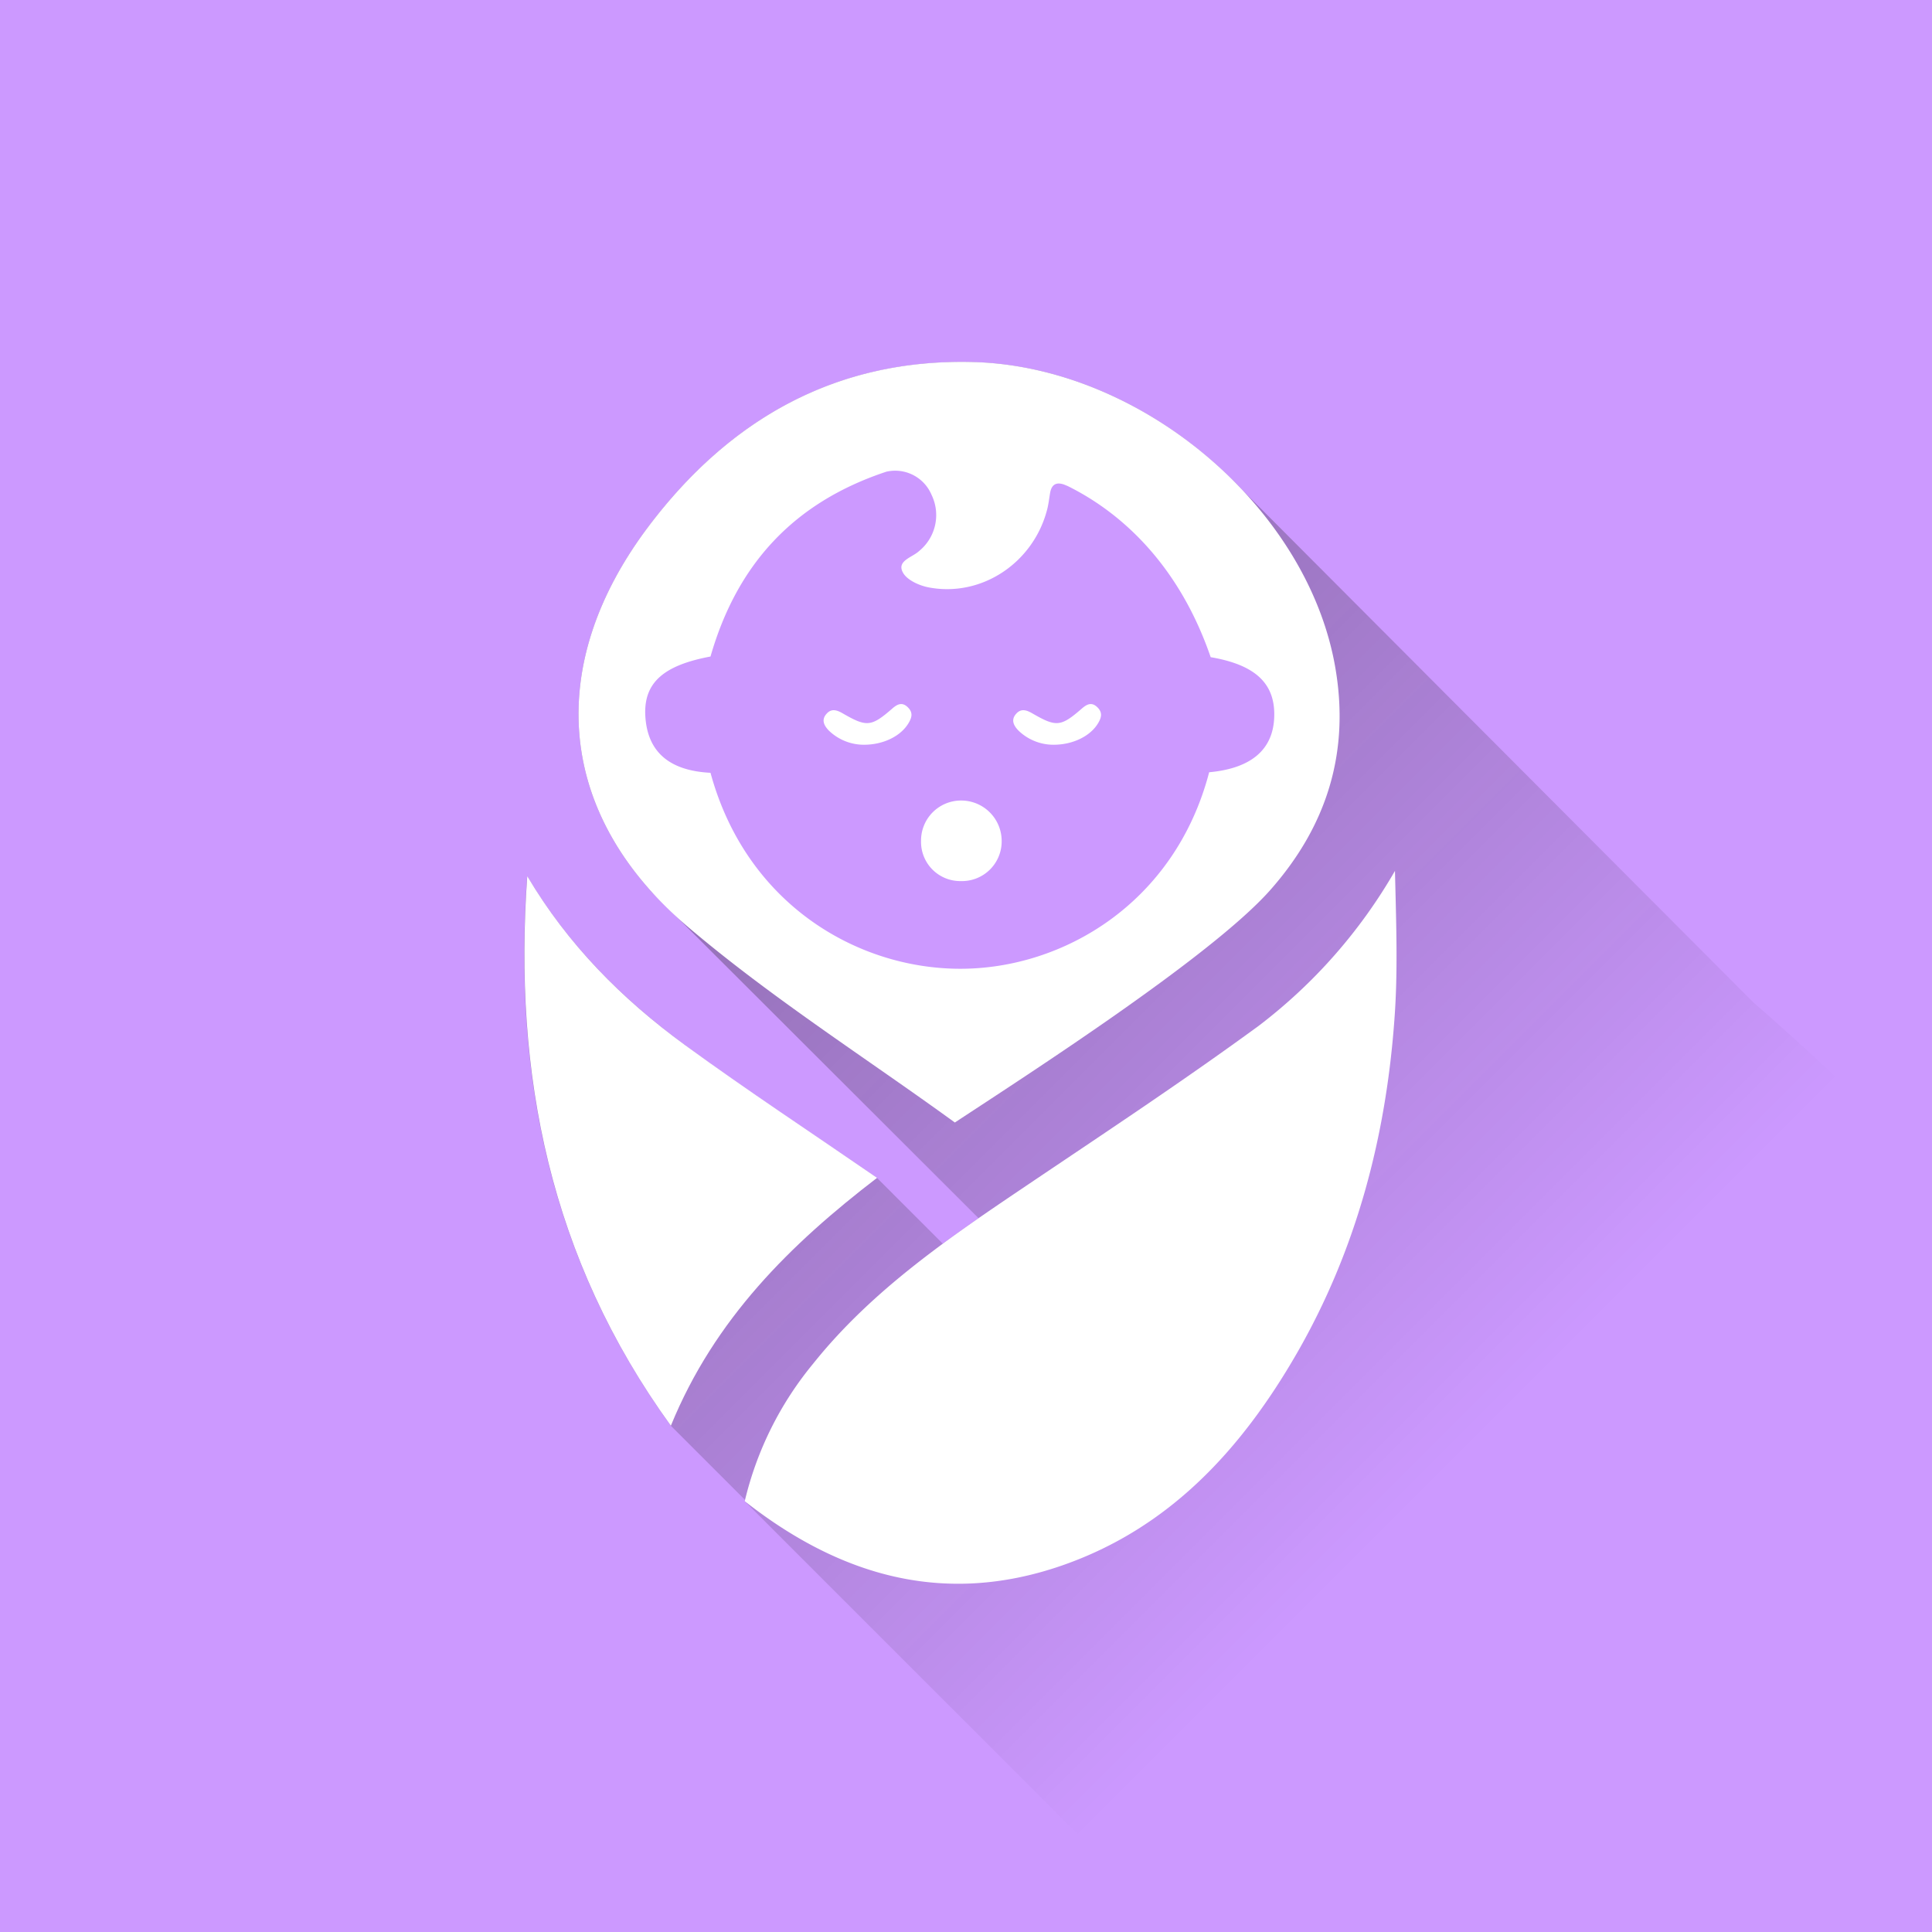 <svg xmlns="http://www.w3.org/2000/svg" xmlns:xlink="http://www.w3.org/1999/xlink" viewBox="0 0 355.4 355.4"><defs><style>.cls-1{fill:#c9f;}.cls-2{fill:url(#linear-gradient);}.cls-3{fill:#fff;}</style><linearGradient id="linear-gradient" x1="355.62" y1="355.19" x2="107.64" y2="107.21" gradientUnits="userSpaceOnUse"><stop offset="0.35" stop-opacity="0"/><stop offset="1" stop-color="#1d1d1b" stop-opacity="0.4"/></linearGradient></defs><g id="Layer_2" data-name="Layer 2"><g id="Layer_1-2" data-name="Layer 1"><rect class="cls-1" width="355.4" height="355.4"/><path class="cls-2" d="M322.57,184.43l-.05-.05L228.68,90.29c-1-1.1-2.11-2.17-3.21-3.22l-.19-.19h0C212.72,75,196,67.07,179.07,66.61c-25.16-.68-44.82,10.44-59.75,30.21-17.27,22.88-17.29,47.48.51,67.2l4.93,4.92L180,224.08c-2.21,1.54-4.41,3.09-6.58,4.69l-12.1-12.1c-12-8.24-23.87-16-35.35-24.44s-21.58-18.52-29-31.08c-2.62,36.44,4.14,70.34,26.42,101.11l13.66,13.66-.06.23,79.26,79.25H355.4V215.52C342.71,202.37,328.61,189.62,322.57,184.43Zm-84.5-51.49c-7,31-46,62-80,49-23-9-46-31-42-58,3-25,21-44,46-48C198.07,69.94,247.07,93.94,238.07,132.94Z"/><path class="cls-3" d="M256.61,160.2a96,96,0,0,1-25.1,28.53c-13.83,10.11-28.14,19.57-42.35,29.14s-28.64,19.29-39.59,33A62.23,62.23,0,0,0,137,276.15c17.58,13.82,36.76,19.3,58.3,11.85,19.8-6.85,33.05-21.36,43.23-39,11-19.1,16.45-39.92,18-61.75C257.16,178.66,256.84,169.94,256.61,160.2Z"/><path class="cls-3" d="M245.6,122.6c-5.16-29.26-35.55-55.15-66.53-56-25.16-.68-44.82,10.44-59.75,30.21-19.22,25.46-17.07,53.05,7.21,73.68,15.43,13.12,32.71,24.08,49.12,36,13.5-8.88,47-30.43,57.91-42.64C244.09,152,248.38,138.33,245.6,122.6Zm-23.17,19.46c-6.29,24.06-26.88,36.2-45.88,36.15s-39.31-12-45.85-36.05c-7.14-.36-11.67-3.48-12-10.64-.25-6,3.45-9.15,12-10.75,4.86-16.93,15.28-28.34,32.35-34A7.26,7.26,0,0,1,171.35,91a8.53,8.53,0,0,1-2.08,10.2l-.34.29c-1.28,1.09-4,1.73-2.83,3.84.75,1.38,3,2.39,4.72,2.72,9.73,1.87,19.28-4.5,21.81-14.33.26-1,.37-2.06.55-3.09.27-1.5,1.12-2,2.57-1.49l.66.27c10.58,5.24,20.72,15.22,26.3,31.48,8.2,1.4,11.9,4.82,11.69,11C234.2,137.88,230.19,141.35,222.43,142.06Z"/><path class="cls-3" d="M123.41,262.26c-22.28-30.77-29-64.67-26.42-101.1,7.42,12.55,17.43,22.63,29,31.07s23.38,16.2,35.35,24.44C145.44,228.86,131.45,242.59,123.41,262.26Z"/><path class="cls-3" d="M176.75,162.08a7.21,7.21,0,0,1-7.32-7.38,7.36,7.36,0,0,1,7.32-7.44,7.45,7.45,0,0,1,7.51,7.29A7.31,7.31,0,0,1,176.75,162.08Z"/><path class="cls-3" d="M193.8,137a9.26,9.26,0,0,1-6.42-2.58c-.9-.91-1.48-2-.44-3.13.89-1,1.89-.68,2.95-.07,4.42,2.56,5.25,2.48,9.1-.86.93-.81,1.81-1.27,2.84-.29s.8,1.9.18,2.95C200.63,135.36,197.44,137,193.8,137Z"/><path class="cls-3" d="M158.92,137a9.28,9.28,0,0,1-6.42-2.58c-.9-.91-1.48-2-.44-3.13.89-1,1.9-.68,2.95-.07,4.43,2.56,5.26,2.48,9.11-.86.92-.81,1.81-1.27,2.84-.29s.8,1.9.17,2.95C165.75,135.36,162.57,137,158.92,137Z"/></g></g></svg>